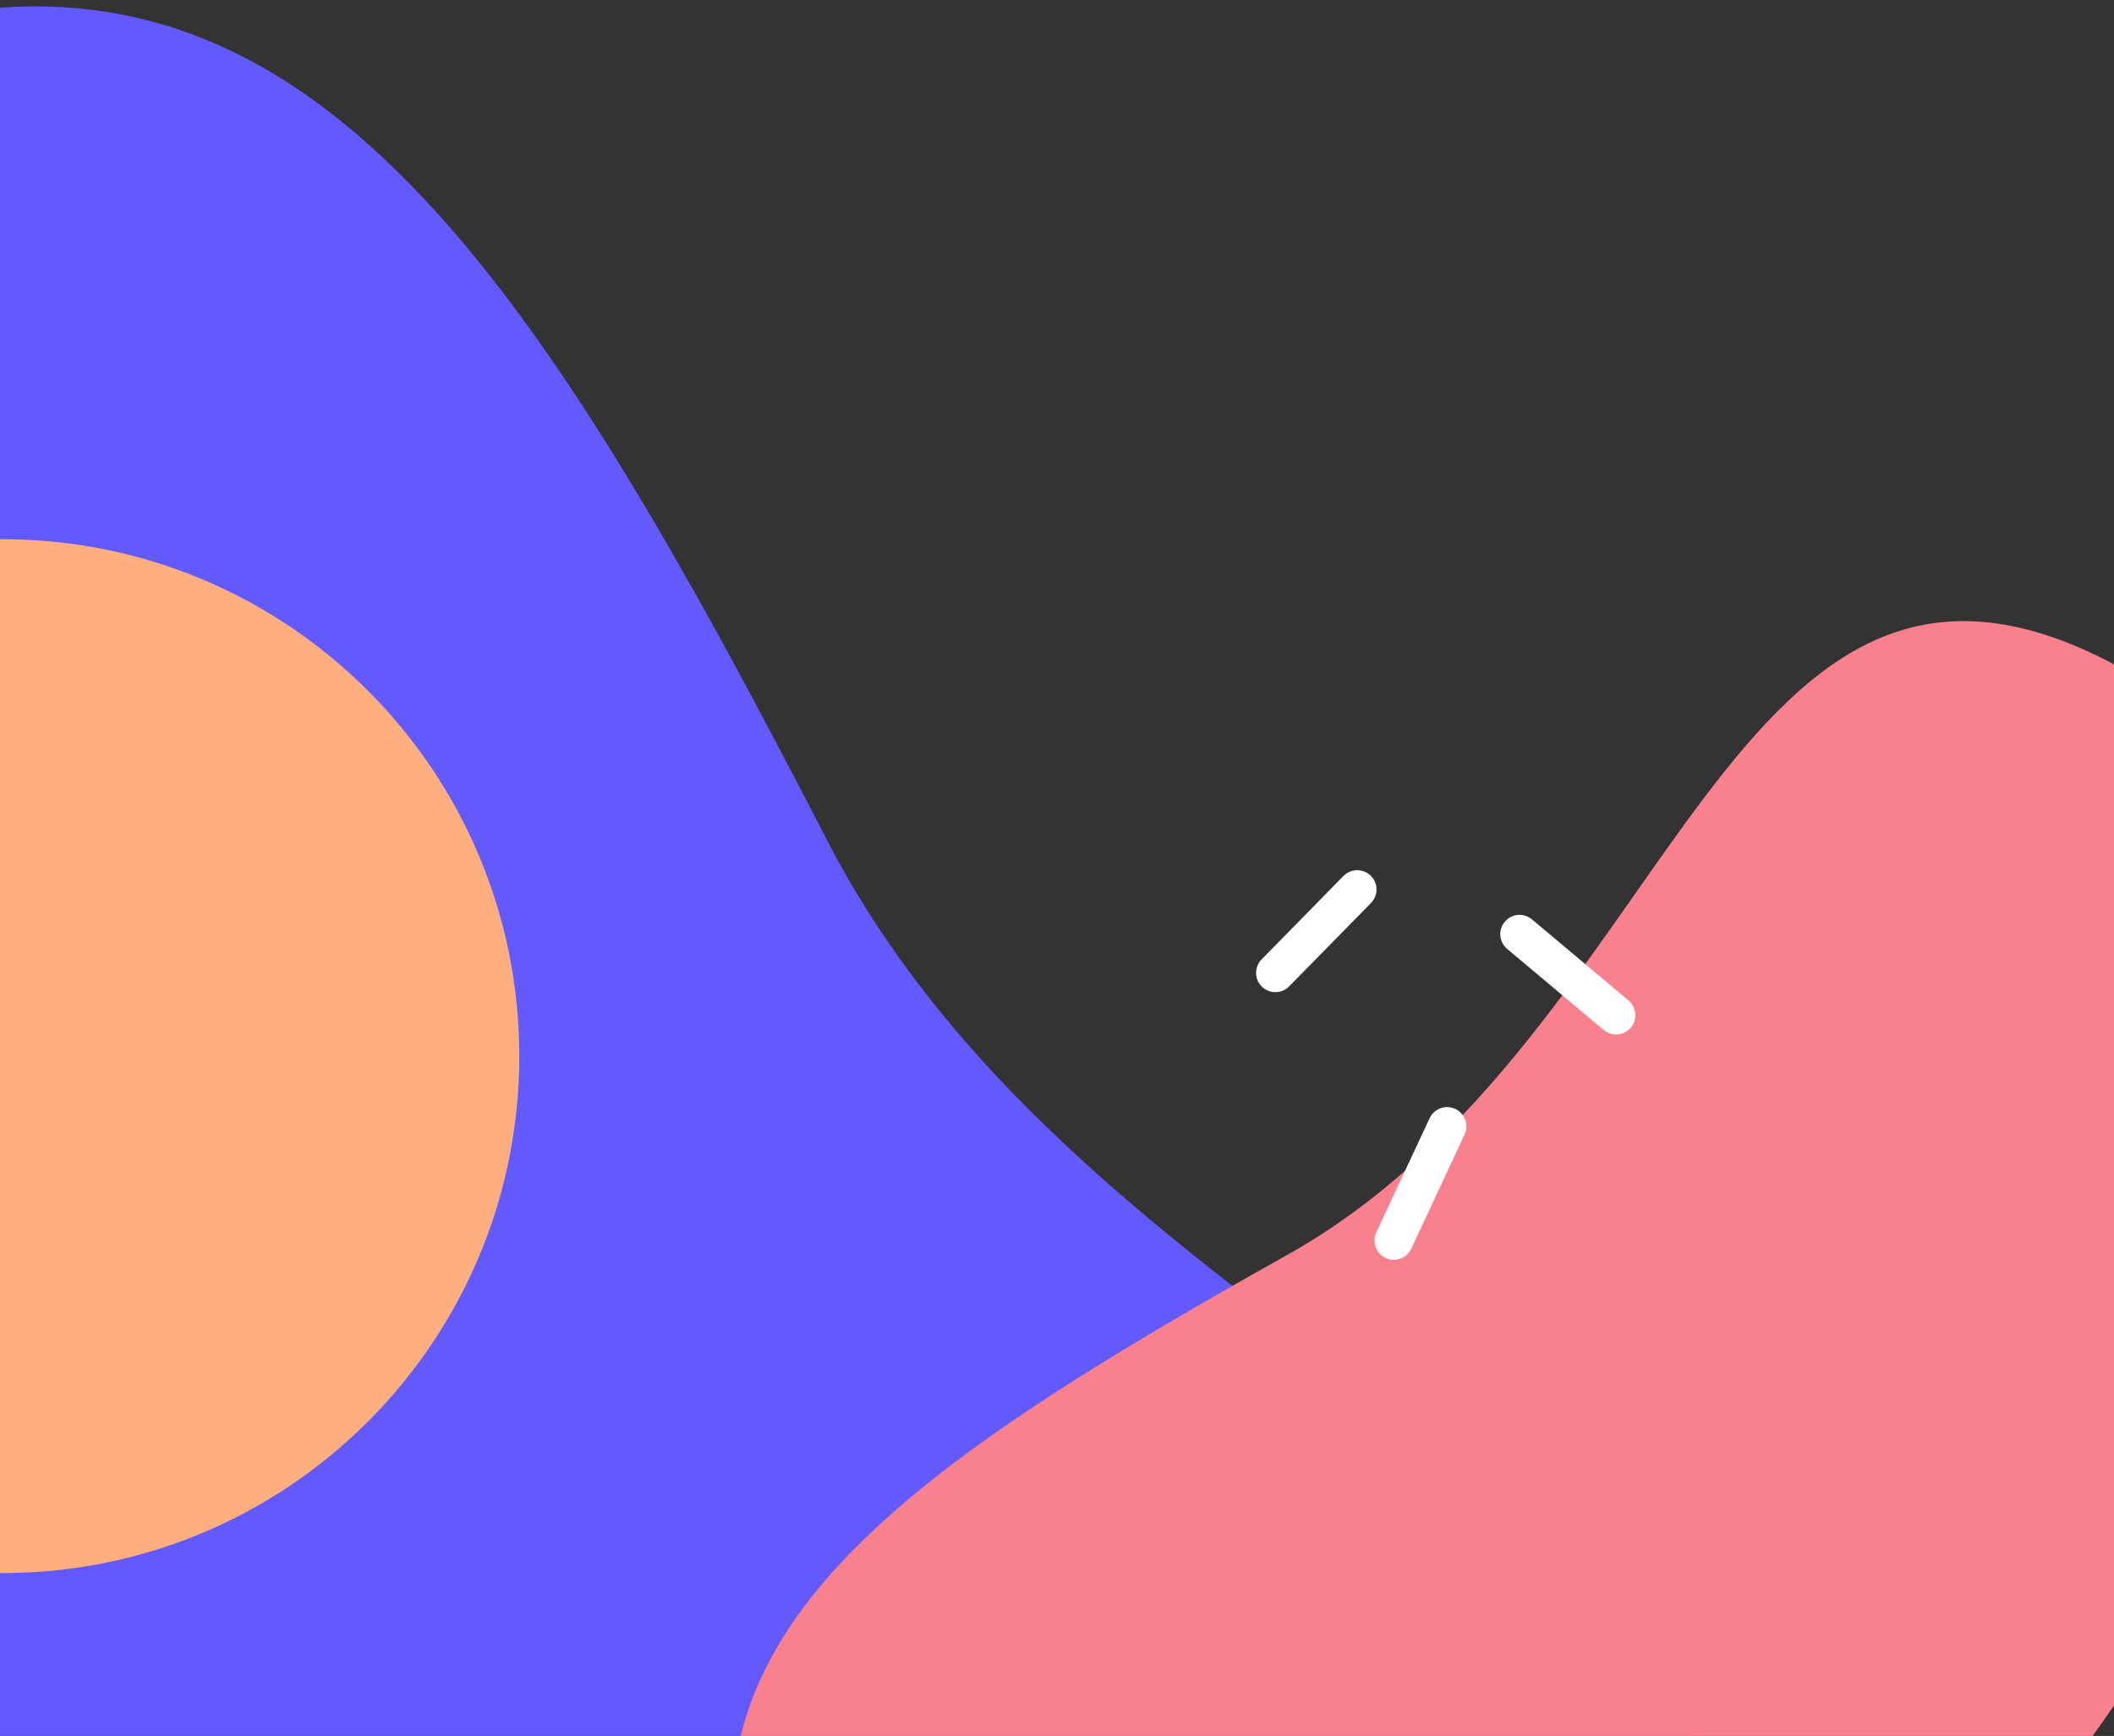 <svg width="274" height="225" viewBox="0 0 274 225" fill="none" xmlns="http://www.w3.org/2000/svg">
  <rect x="0" y="0" width="274" height="225" fill="#333333" stroke="none"/>
  <path fill-rule="evenodd" clip-rule="evenodd" d="M-34.692 200.101C3.247 289.538 168.767 342.017 211.961 269.52C255.155 197.023 145.862 183.867 107.226 108.951C68.591 34.035 38.569 -12.723 -17.256 4.344C-73.08 21.412 -72.631 110.664 -34.692 200.101Z" fill="#6259FF"/>
  <path fill-rule="evenodd" clip-rule="evenodd" d="M233.095 258.153C293.774 229.875 325.934 114.627 274.97 86.625C224.005 58.622 217.573 134.204 166.911 162.612C116.249 191.02 84.771 212.819 97.867 250.853C110.963 288.887 172.416 286.431 233.095 258.153Z" fill="#F9818E"/>
  <path d="M165.305 126.097L175.912 115.291" stroke="white" stroke-width="5" stroke-linecap="round" stroke-linejoin="bevel"/>
  <path d="M209.461 131.581L196.955 121.078" stroke="white" stroke-width="5" stroke-linecap="round" stroke-linejoin="bevel"/>
  <path d="M187.56 145.991L180.652 160.789" stroke="white" stroke-width="5" stroke-linecap="round" stroke-linejoin="bevel"/>
  <path d="M0.305 203.891C37.308 203.891 67.305 173.894 67.305 136.891C67.305 99.888 37.308 69.891 0.305 69.891C-36.698 69.891 -66.695 99.888 -66.695 136.891C-66.695 173.894 -36.698 203.891 0.305 203.891Z" fill="#FFAF7E"/>
</svg>
